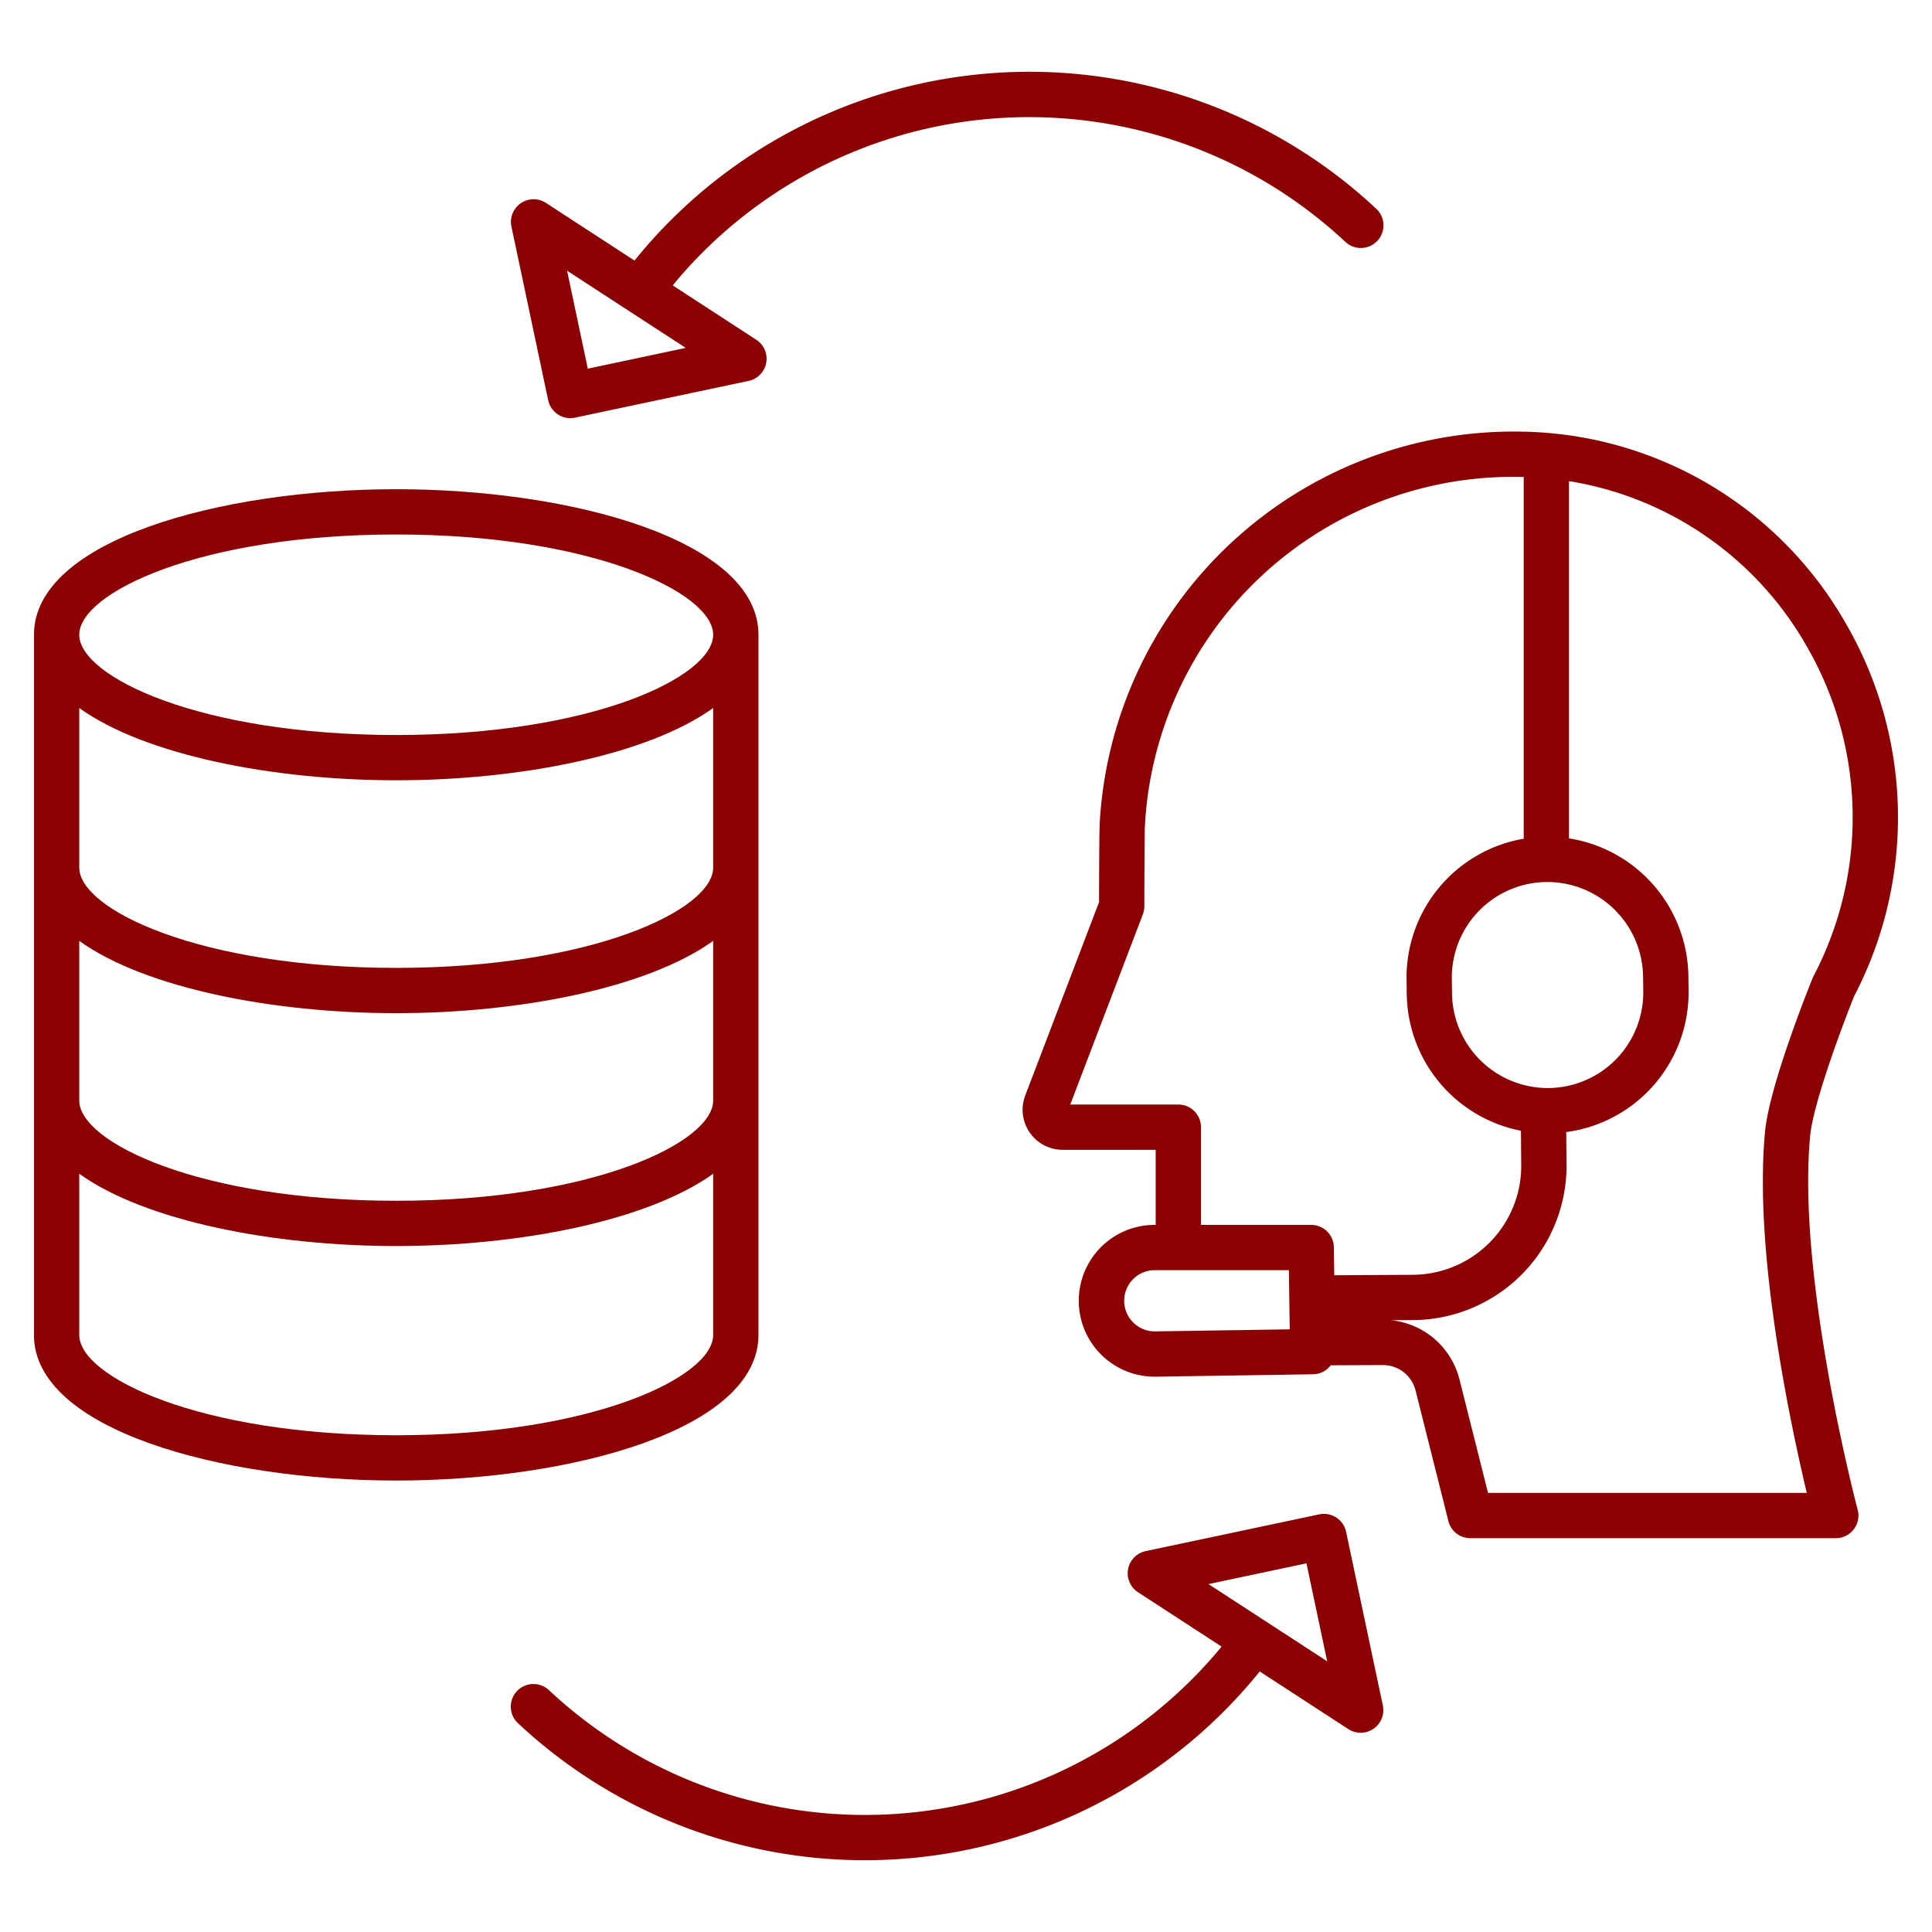 <?xml version="1.0" encoding="UTF-8" standalone="no"?>
<svg
   xmlns:dc="http://purl.org/dc/elements/1.1/"
   xmlns:cc="http://creativecommons.org/ns#"
   xmlns:rdf="http://www.w3.org/1999/02/22-rdf-syntax-ns#"
   xmlns:svg="http://www.w3.org/2000/svg"
   xmlns="http://www.w3.org/2000/svg"
   xmlns:sodipodi="http://sodipodi.sourceforge.net/DTD/sodipodi-0.dtd"
   xmlns:inkscape="http://www.inkscape.org/namespaces/inkscape"
   id="Layer_1"
   data-name="Layer 1"
   viewBox="0 0 512 512"
   width="512"
   height="512"
   version="1.1"
   sodipodi:docname="sql.svg"
   inkscape:version="0.92.2 (5c3e80d, 2017-08-06)">
  <defs
     id="defs15" />
  <sodipodi:namedview
     pagecolor="#ffffff"
     bordercolor="#666666"
     borderopacity="1"
     objecttolerance="10"
     gridtolerance="10"
     guidetolerance="10"
     inkscape:pageopacity="0"
     inkscape:pageshadow="2"
     inkscape:window-width="1920"
     inkscape:window-height="1001"
     id="namedview13"
     showgrid="false"
     inkscape:zoom="0.4609375"
     inkscape:cx="-125.83051"
     inkscape:cy="256"
     inkscape:window-x="-9"
     inkscape:window-y="-9"
     inkscape:window-maximized="1"
     inkscape:current-layer="Layer_1" />
  <title
     id="title2">Server Customer Care</title>
  <path
     d="M491.378,263.977a102.458,102.458,0,0,0-2.47-99.194A100.524,100.524,0,0,0,405.29,114.44q-1.41-.051-2.832-.067A109.939,109.939,0,0,0,291.429,218.24c-.112,1.806-.158,15.934-.171,20.843L271.7,290.305a10.62,10.62,0,0,0,9.922,14.409h24.646v19.893h-.462a20.114,20.114,0,0,0,.246,40.227l.231,0,41.688-.639a5.983,5.983,0,0,0,4.687-2.38c4.618-.022,9.527-.044,13.794-.061h.039a8.9,8.9,0,0,1,8.649,6.745l8.7,34.6a6,6,0,0,0,5.818,4.536H486.5a6,6,0,0,0,5.8-7.545c-.162-.608-16.129-61.138-12.606-98.984C480.5,292.412,488.3,271.619,491.378,263.977Zm-81,24.365h-.238a25.4,25.4,0,0,1-25.341-25l-.053-3.915a25.346,25.346,0,0,1,25.107-25.686h.239a25.4,25.4,0,0,1,25.341,25l.052,3.915a25.346,25.346,0,0,1-25.107,25.686ZM306.127,352.833h-.093a8.113,8.113,0,0,1-5.808-13.777,8.02,8.02,0,0,1,5.65-2.45h35.69l.229,15.68Zm12.144-28.226V298.714a6,6,0,0,0-6-6H283.629l19.231-50.378a6.011,6.011,0,0,0,.395-2.126c.021-9.382.082-20.015.153-21.279a97.7,97.7,0,0,1,97.8-92.565c.371,0,.744,0,1.116.007.494,0,.984.022,1.476.035V222.27a37.346,37.346,0,0,0-31.05,37.316l.053,3.915a37.44,37.44,0,0,0,30.257,36.158l.084,9.014a28.891,28.891,0,0,1-28.6,29.159l-20.956.129-.108-7.441a6,6,0,0,0-6-5.913Zm154.555,42.314c2.153,11.986,4.441,22.2,5.993,28.713H394.341l-7.562-30.065a20.865,20.865,0,0,0-18.167-15.7l6.024-.037a40.892,40.892,0,0,0,40.51-41.27l-.08-8.55a37.329,37.329,0,0,0,32.421-37.518l-.052-3.915a37.441,37.441,0,0,0-31.633-36.4V127.505a88.657,88.657,0,0,1,62.733,43.31,90.526,90.526,0,0,1,2.069,87.87c-.089.17-.17.346-.243.525-1.173,2.9-11.489,28.645-12.62,40.783C466.171,316.865,467.882,339.383,472.826,366.921Z"
     id="path4"
     style="fill:#8b0000;fill-opacity:1" />
  <path
     d="M247.44,33.682A122.691,122.691,0,0,1,356.5,64.068a6,6,0,1,0,8.191-8.769A134.494,134.494,0,0,0,168.153,69.048L144.678,53.774a6,6,0,0,0-9.142,6.272l9.737,46.005a6,6,0,0,0,7.113,4.628l46.005-9.738a6,6,0,0,0,2.029-10.9L178.271,75.631A122.3,122.3,0,0,1,247.44,33.682ZM155.771,97.7l-5.495-25.964,15.641,10.177.023.02c.043.031.09.052.133.082L181.734,92.2Z"
     id="path6"
     style="fill:#8b0000;fill-opacity:1" />
  <path
     d="M356.727,405.949a6,6,0,0,0-7.113-4.628l-46,9.738a6,6,0,0,0-2.03,10.9l22.15,14.411A122.494,122.494,0,0,1,145.5,447.932a6,6,0,1,0-8.191,8.769,134.492,134.492,0,0,0,196.535-13.749l23.475,15.274a6,6,0,0,0,9.143-6.272ZM336.082,430.09l-.022-.019a6.043,6.043,0,0,0-.6-.384l-15.2-9.888,25.963-5.5,5.5,25.964Z"
     id="path8"
     style="fill:#8b0000;fill-opacity:1" />
  <path
     d="M201,353.786V168.214c0-25.053-49.461-38.571-96-38.571S9,143.161,9,168.214V353.786c0,25.053,49.461,38.571,96,38.571S201,378.839,201,353.786ZM189,229.929c0,11.1-31.957,26.571-84,26.571s-84-15.476-84-26.571v-42.3c17.49,12.542,51.457,19.154,84,19.154s66.51-6.612,84-19.154ZM21,290.357V249.346C38.49,261.888,72.457,268.5,105,268.5s66.51-6.612,84-19.154v42.3c0,11.1-31.957,26.571-84,26.571s-84-15.476-84-26.571Zm84-148.714c52.043,0,84,15.475,84,26.571s-31.957,26.572-84,26.572S21,179.31,21,168.214,52.957,141.643,105,141.643Zm0,238.714c-52.043,0-84-15.475-84-26.571V311.06c17.49,12.542,51.457,19.154,84,19.154s66.51-6.612,84-19.154v42.726C189,364.882,157.043,380.357,105,380.357Z"
     id="path10"
     style="fill:#8b0000;fill-opacity:1" />
</svg>
